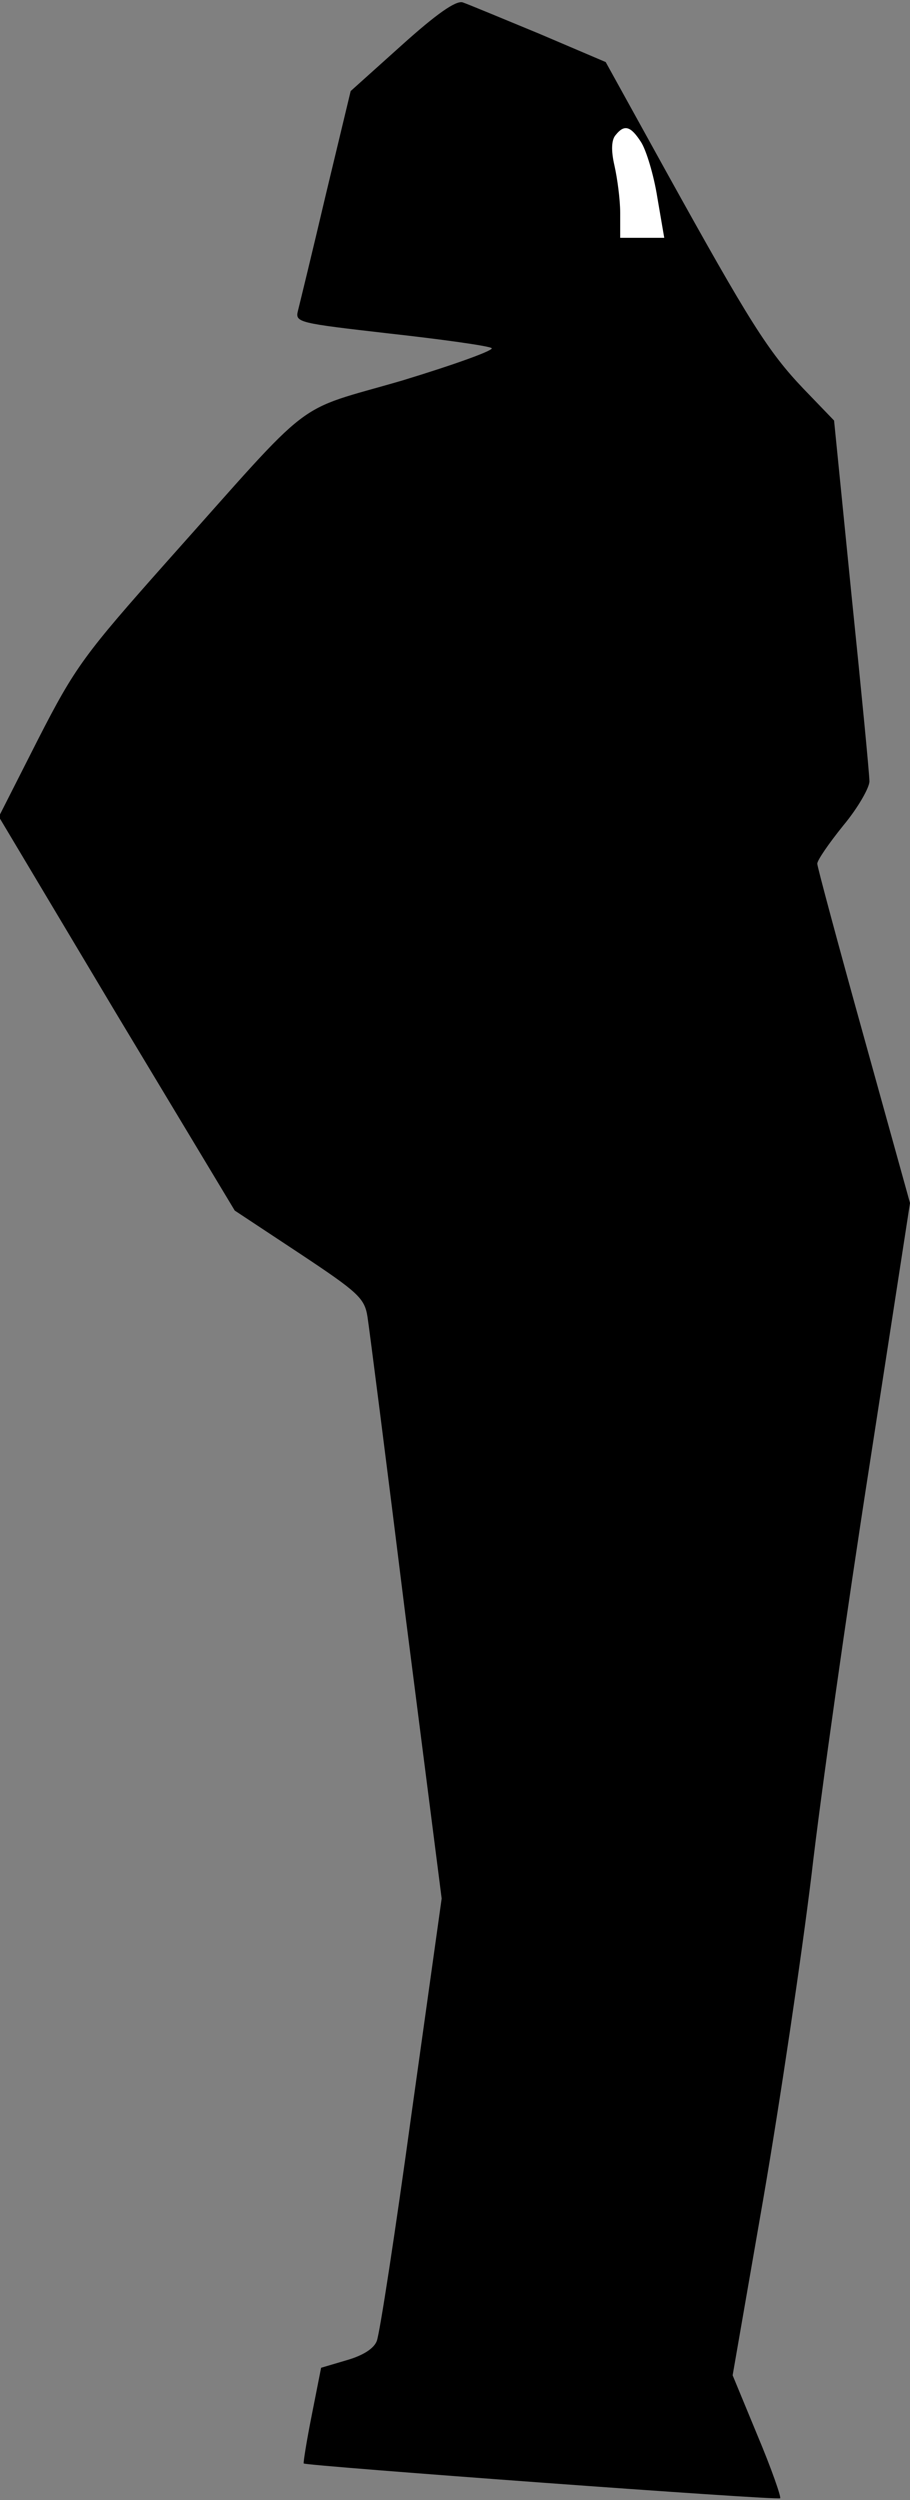 <?xml version="1.0" standalone="no"?>
<!DOCTYPE svg PUBLIC "-//W3C//DTD SVG 20010904//EN"
 "http://www.w3.org/TR/2001/REC-SVG-20010904/DTD/svg10.dtd">
<svg version="1.0" xmlns="http://www.w3.org/2000/svg"
 width="157pt" height="431pt" viewBox="0 0 157 431"
 preserveAspectRatio="xMidYMid meet">
<rect x="0" y="0" width="157" height="431" fill="#808080" stroke="none"/>
<g transform="translate(0,431) scale(0.1,-0.1)"
fill="#000000" stroke="none">
<path fill="#000000" stroke="none" d="M693 4232 l-88 -79 -43 -179 c-23 -98
-45 -188 -48 -200 -5 -20 1 -21 158 -39 90 -10 169 -21 176 -25 7 -3 -62 -28
-154 -56 -192 -56 -146 -21 -405 -311 -143 -161 -159 -182 -223 -307 l-68
-134 203 -340 204 -339 112 -74 c101 -67 112 -77 117 -109 3 -19 33 -253 66
-519 l62 -484 -52 -371 c-28 -204 -55 -380 -60 -392 -5 -13 -24 -25 -52 -33
l-44 -13 -16 -81 c-9 -45 -15 -83 -14 -84 3 -4 818 -64 822 -60 2 2 -15 51
-39 108 l-43 104 53 305 c29 168 66 418 83 557 16 139 61 456 100 706 l70 453
-80 288 c-44 158 -80 292 -80 297 0 6 20 35 45 66 25 30 45 65 45 76 0 12 -14
157 -31 322 l-30 300 -53 55 c-61 64 -94 117 -236 373 l-105 190 -115 49 c-63
26 -123 51 -132 54 -12 3 -45 -20 -105 -74z"/>
<path fill="#ffffff" stroke="none" d="M1106 4065 c9 -14 22 -57 28 -95 l12
-70 -38 0 -38 0 0 43 c0 23 -5 60 -10 82 -6 26 -5 44 2 52 15 19 26 16 44 -12z"/>
</g>
</svg>
